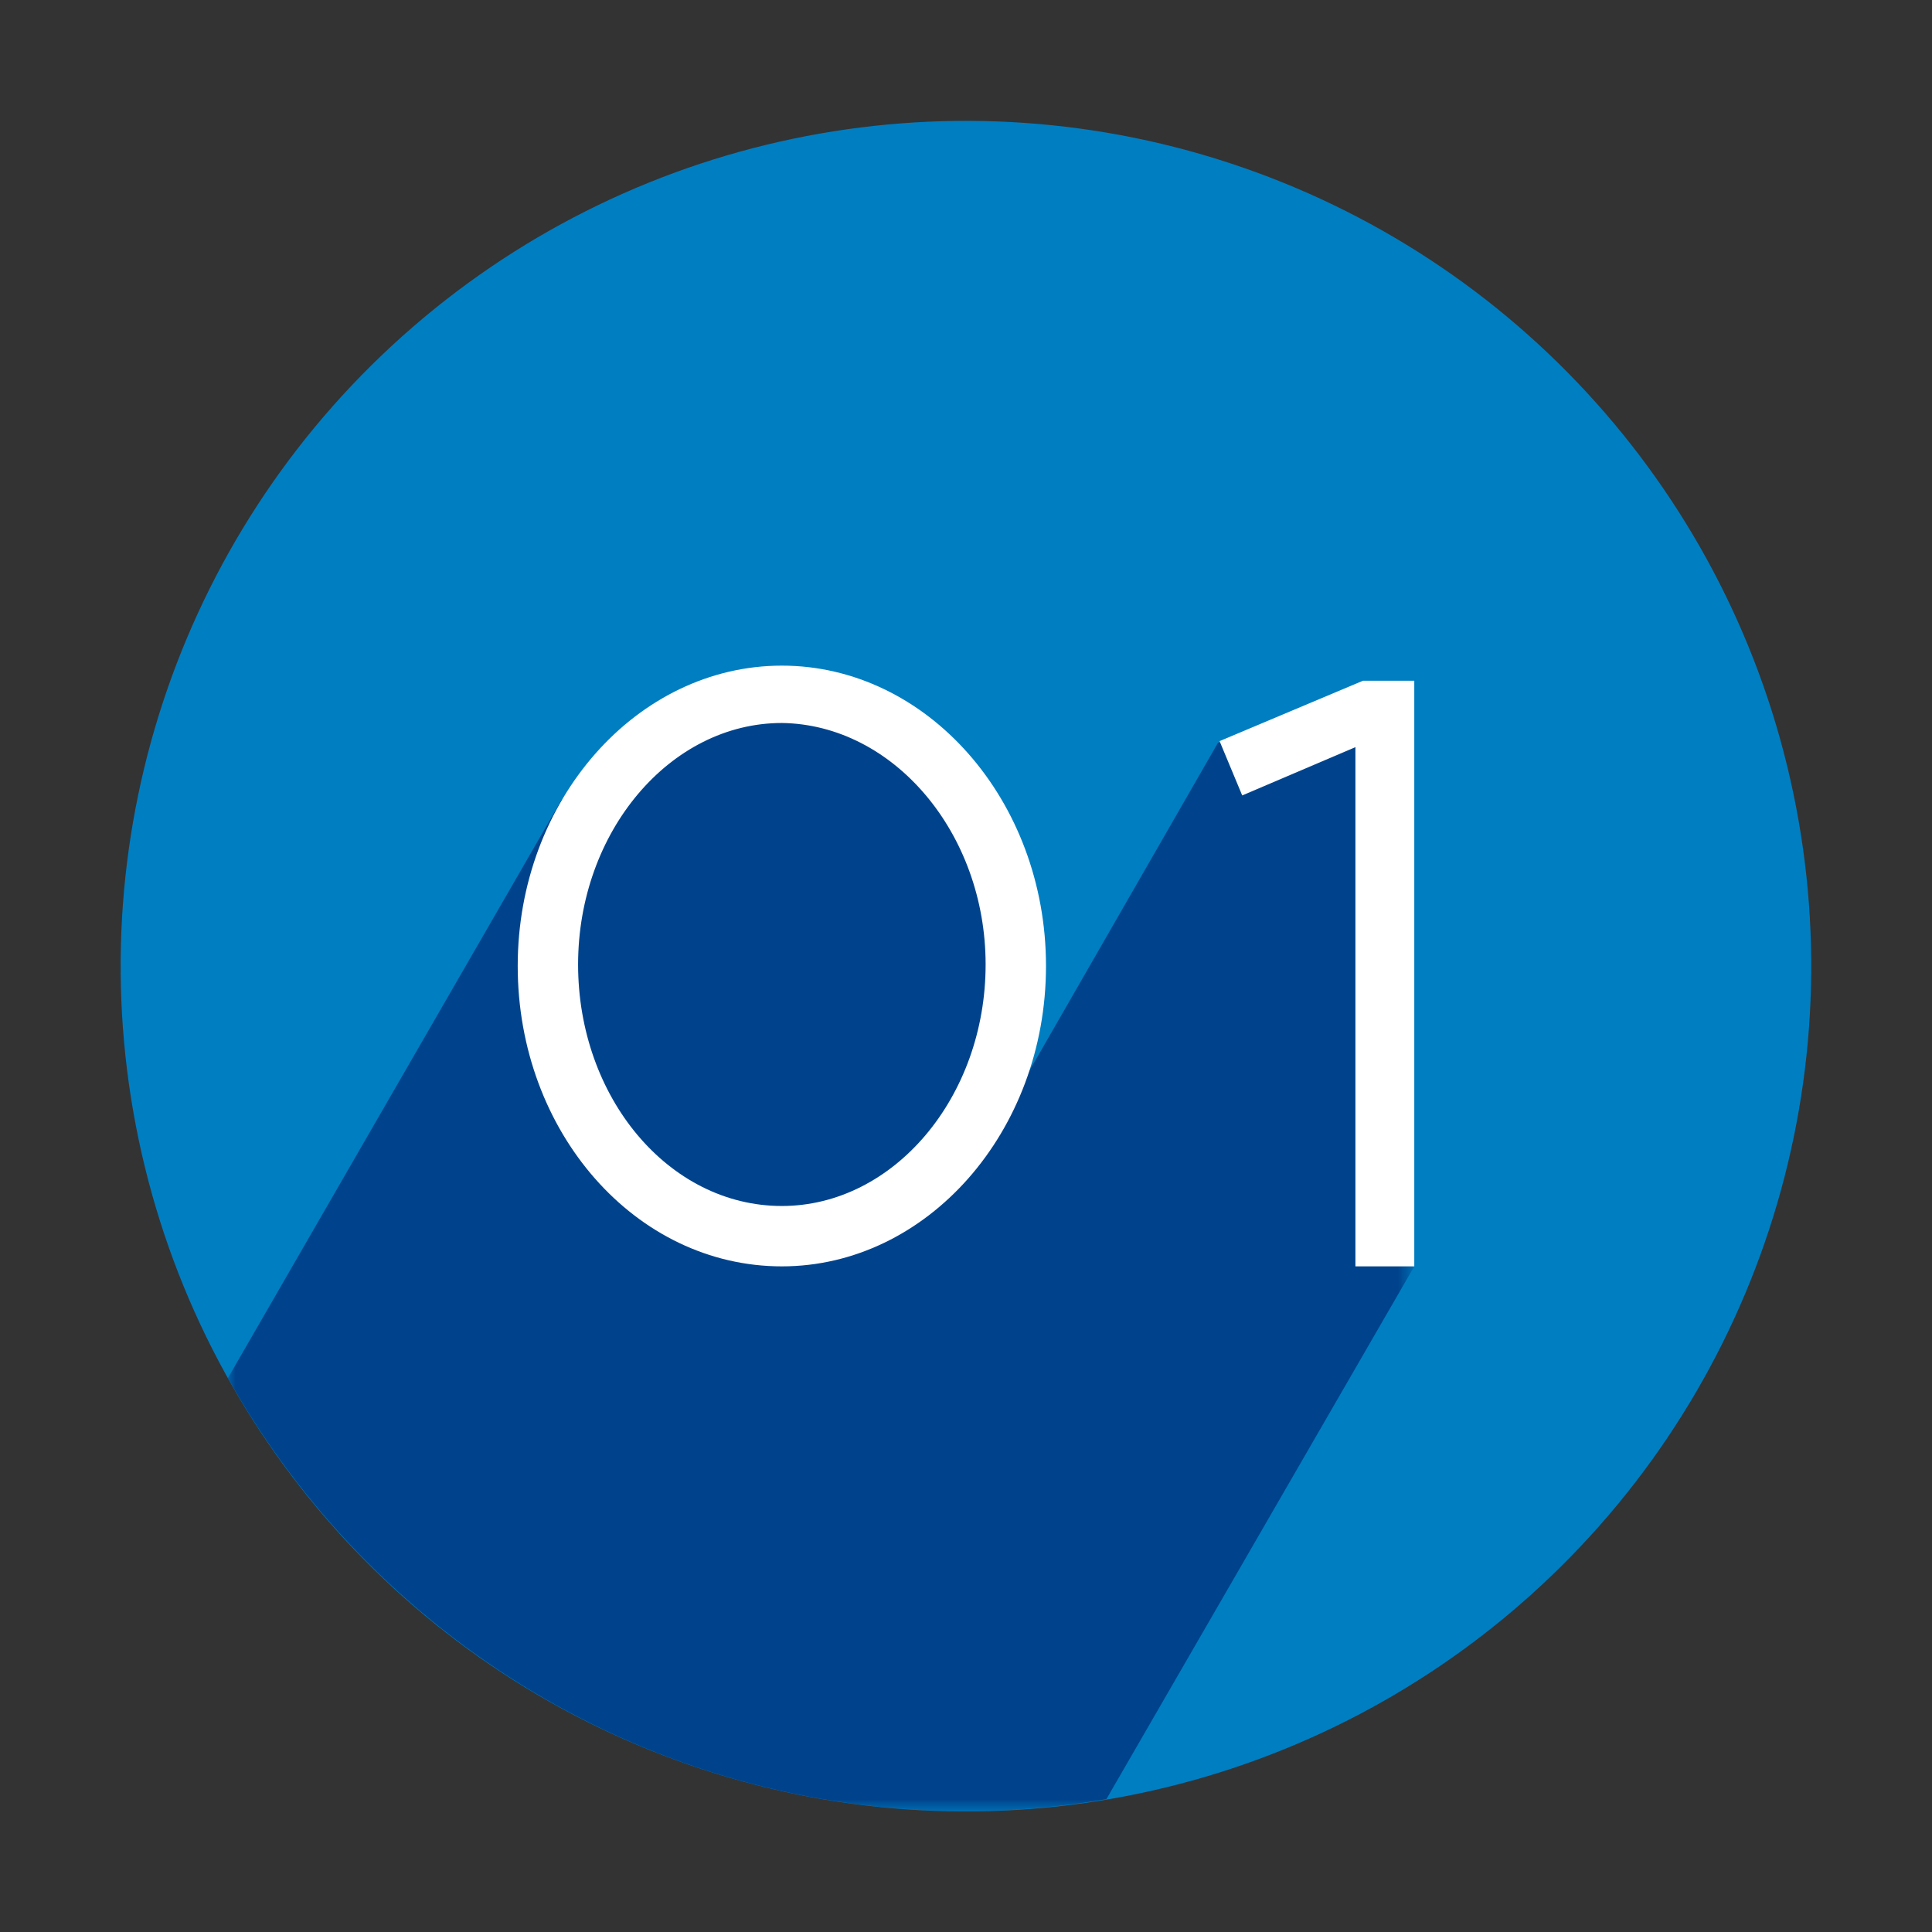 <?xml version="1.0" encoding="utf-8"?>
<!-- Generator: Adobe Illustrator 24.0.1, SVG Export Plug-In . SVG Version: 6.00 Build 0)  -->
<svg version="1.1" xmlns="http://www.w3.org/2000/svg" xmlns:xlink="http://www.w3.org/1999/xlink" x="0px" y="0px"
	 viewBox="0 0 128 128" style="enable-background:new 0 0 128 128;" xml:space="preserve">
<rect x="0" y="0" width="128" height="128" fill="#333333" stroke="none"/>
<g id="Grid_1_" style="display:none;">
	<g id="Grid" style="display:inline;">
		<line style="fill:none;stroke:#00A651;stroke-width:0.1;" x1="128" y1="-100" x2="128" y2="228"/>
		<line style="fill:none;stroke:#00A651;stroke-width:0.1;" x1="120" y1="-100" x2="120" y2="228"/>
		<line style="fill:none;stroke:#00A651;stroke-width:0.1;" x1="120" y1="-100" x2="120" y2="228"/>
		<line style="fill:none;stroke:#00A651;stroke-width:0.1;" x1="112" y1="-100" x2="112" y2="228"/>
		<line style="fill:none;stroke:#00A651;stroke-width:0.1;" x1="112" y1="-100" x2="112" y2="228"/>
		<line style="fill:none;stroke:#00A651;stroke-width:0.1;" x1="104" y1="-100" x2="104" y2="228"/>
		<line style="fill:none;stroke:#00A651;stroke-width:0.1;" x1="104" y1="-100" x2="104" y2="228"/>
		<line style="fill:none;stroke:#00A651;stroke-width:0.1;" x1="96" y1="-100" x2="96" y2="228"/>
		<line style="fill:none;stroke:#00A651;stroke-width:0.1;" x1="96" y1="-100" x2="96" y2="228"/>
		<line style="fill:none;stroke:#00A651;stroke-width:0.1;" x1="88" y1="-100" x2="88" y2="228"/>
		<line style="fill:none;stroke:#00A651;stroke-width:0.1;" x1="88" y1="-100" x2="88" y2="228"/>
		<line style="fill:none;stroke:#00A651;stroke-width:0.1;" x1="80" y1="-100" x2="80" y2="228"/>
		<line style="fill:none;stroke:#00A651;stroke-width:0.1;" x1="80" y1="-100" x2="80" y2="228"/>
		<line style="fill:none;stroke:#00A651;stroke-width:0.1;" x1="72" y1="-100" x2="72" y2="228"/>
		<line style="fill:none;stroke:#00A651;stroke-width:0.1;" x1="72" y1="-100" x2="72" y2="228"/>
		<line style="fill:none;stroke:#00A651;stroke-width:0.1;" x1="64" y1="-100" x2="64" y2="228"/>
		<line style="fill:none;stroke:#00A651;stroke-width:0.1;" x1="64" y1="-100" x2="64" y2="228"/>
		<line style="fill:none;stroke:#00A651;stroke-width:0.1;" x1="56" y1="-100" x2="56" y2="228"/>
		<line style="fill:none;stroke:#00A651;stroke-width:0.1;" x1="56" y1="-100" x2="56" y2="228"/>
		<line style="fill:none;stroke:#00A651;stroke-width:0.1;" x1="48" y1="-100" x2="48" y2="228"/>
		<line style="fill:none;stroke:#00A651;stroke-width:0.1;" x1="48" y1="-100" x2="48" y2="228"/>
		<line style="fill:none;stroke:#00A651;stroke-width:0.1;" x1="40" y1="-100" x2="40" y2="228"/>
		<line style="fill:none;stroke:#00A651;stroke-width:0.1;" x1="40" y1="-100" x2="40" y2="228"/>
		<line style="fill:none;stroke:#00A651;stroke-width:0.1;" x1="32" y1="-100" x2="32" y2="228"/>
		<line style="fill:none;stroke:#00A651;stroke-width:0.1;" x1="32" y1="-100" x2="32" y2="228"/>
		<line style="fill:none;stroke:#00A651;stroke-width:0.1;" x1="24" y1="-100" x2="24" y2="228"/>
		<line style="fill:none;stroke:#00A651;stroke-width:0.1;" x1="24" y1="-100" x2="24" y2="228"/>
		<line style="fill:none;stroke:#00A651;stroke-width:0.1;" x1="16" y1="-100" x2="16" y2="228"/>
		<line style="fill:none;stroke:#00A651;stroke-width:0.1;" x1="16" y1="-100" x2="16" y2="228"/>
		<line style="fill:none;stroke:#00A651;stroke-width:0.1;" x1="8" y1="-100" x2="8" y2="228"/>
		<line style="fill:none;stroke:#00A651;stroke-width:0.1;" x1="8" y1="-100" x2="8" y2="228"/>
		<line style="fill:none;stroke:#00A651;stroke-width:0.1;" x1="0" y1="-100" x2="0" y2="228"/>
		<line style="fill:none;stroke:#00A651;stroke-width:0.1;" x1="-100" y1="128" x2="228" y2="128"/>
		<line style="fill:none;stroke:#00A651;stroke-width:0.1;" x1="-100" y1="120" x2="228" y2="120"/>
		<line style="fill:none;stroke:#00A651;stroke-width:0.1;" x1="-100" y1="120" x2="228" y2="120"/>
		<line style="fill:none;stroke:#00A651;stroke-width:0.1;" x1="-100" y1="112" x2="228" y2="112"/>
		<line style="fill:none;stroke:#00A651;stroke-width:0.1;" x1="-100" y1="112" x2="228" y2="112"/>
		<line style="fill:none;stroke:#00A651;stroke-width:0.1;" x1="-100" y1="104" x2="228" y2="104"/>
		<line style="fill:none;stroke:#00A651;stroke-width:0.1;" x1="-100" y1="104" x2="228" y2="104"/>
		<line style="fill:none;stroke:#00A651;stroke-width:0.1;" x1="-100" y1="96" x2="228" y2="96"/>
		<line style="fill:none;stroke:#00A651;stroke-width:0.1;" x1="-100" y1="96" x2="228" y2="96"/>
		<line style="fill:none;stroke:#00A651;stroke-width:0.1;" x1="-100" y1="88" x2="228" y2="88"/>
		<line style="fill:none;stroke:#00A651;stroke-width:0.1;" x1="-100" y1="88" x2="228" y2="88"/>
		<line style="fill:none;stroke:#00A651;stroke-width:0.1;" x1="-100" y1="80" x2="228" y2="80"/>
		<line style="fill:none;stroke:#00A651;stroke-width:0.1;" x1="-100" y1="80" x2="228" y2="80"/>
		<line style="fill:none;stroke:#00A651;stroke-width:0.1;" x1="-100" y1="72" x2="228" y2="72"/>
		<line style="fill:none;stroke:#00A651;stroke-width:0.1;" x1="-100" y1="72" x2="228" y2="72"/>
		<line style="fill:none;stroke:#00A651;stroke-width:0.1;" x1="-100" y1="64" x2="228" y2="64"/>
		<line style="fill:none;stroke:#00A651;stroke-width:0.1;" x1="-100" y1="64" x2="228" y2="64"/>
		<line style="fill:none;stroke:#00A651;stroke-width:0.1;" x1="-100" y1="56" x2="228" y2="56"/>
		<line style="fill:none;stroke:#00A651;stroke-width:0.1;" x1="-100" y1="56" x2="228" y2="56"/>
		<line style="fill:none;stroke:#00A651;stroke-width:0.1;" x1="-100" y1="48" x2="228" y2="48"/>
		<line style="fill:none;stroke:#00A651;stroke-width:0.1;" x1="-100" y1="48" x2="228" y2="48"/>
		<line style="fill:none;stroke:#00A651;stroke-width:0.1;" x1="-100" y1="40" x2="228" y2="40"/>
		<line style="fill:none;stroke:#00A651;stroke-width:0.1;" x1="-100" y1="40" x2="228" y2="40"/>
		<line style="fill:none;stroke:#00A651;stroke-width:0.1;" x1="-100" y1="32" x2="228" y2="32"/>
		<line style="fill:none;stroke:#00A651;stroke-width:0.1;" x1="-100" y1="32" x2="228" y2="32"/>
		<line style="fill:none;stroke:#00A651;stroke-width:0.1;" x1="-100" y1="24" x2="228" y2="24"/>
		<line style="fill:none;stroke:#00A651;stroke-width:0.1;" x1="-100" y1="24" x2="228" y2="24"/>
		<line style="fill:none;stroke:#00A651;stroke-width:0.1;" x1="-100" y1="16" x2="228" y2="16"/>
		<line style="fill:none;stroke:#00A651;stroke-width:0.1;" x1="-100" y1="16" x2="228" y2="16"/>
		<line style="fill:none;stroke:#00A651;stroke-width:0.1;" x1="-100" y1="8" x2="228" y2="8"/>
		<line style="fill:none;stroke:#00A651;stroke-width:0.1;" x1="-100" y1="8" x2="228" y2="8"/>
		<line style="fill:none;stroke:#00A651;stroke-width:0.1;" x1="-100" y1="0" x2="228" y2="0"/>
		<path id="Border" style="fill:#BBBDBF;" d="M120,0H8H0v8v112v8h8h112h8v-8V8V0H120z M120,120H8V8h112V120z"/>
	</g>
</g>
<g id="Icon">
	<g id="_x30_1_1_">
		<g id="_x30_1">
			
				<ellipse transform="matrix(0.982 -0.189 0.189 0.982 -10.948 13.258)" style="fill:#007EC2;" cx="64" cy="64" rx="56" ry="56"/>
			<defs>
				<filter id="Adobe_OpacityMaskFilter" filterUnits="userSpaceOnUse" x="15.1" y="45.7" width="78.6" height="74.3">
					<feColorMatrix  type="matrix" values="1 0 0 0 0  0 1 0 0 0  0 0 1 0 0  0 0 0 1 0"/>
				</filter>
			</defs>
			<mask maskUnits="userSpaceOnUse" x="15.1" y="45.7" width="78.6" height="74.3" id="SVGID_1_">
				<g style="filter:url(#Adobe_OpacityMaskFilter);">
					
						<linearGradient id="SVGID_2_" gradientUnits="userSpaceOnUse" x1="-1119.602" y1="3831.4" x2="-1119.602" y2="3955.144" gradientTransform="matrix(-1.148 -0.663 -0.535 0.927 851.052 -4260.999)">
						<stop  offset="0.548" style="stop-color:#8A8A8A"/>
						<stop  offset="0.595" style="stop-color:#828282"/>
						<stop  offset="0.668" style="stop-color:#6C6C6C"/>
						<stop  offset="0.759" style="stop-color:#484848"/>
						<stop  offset="0.862" style="stop-color:#161616"/>
						<stop  offset="0.903" style="stop-color:#000000"/>
					</linearGradient>
					<polygon style="fill:url(#SVGID_2_);" points="122,53.1 55.8,167.8 -16.3,126.2 49.9,11.5 					"/>
				</g>
			</mask>
			<path style="mask:url(#SVGID_1_);fill:#00438C;" d="M91.6,47.7l-10.9,1.5L66.5,73.9l1.2-11.6l-4.6-10.6l-8.1-5.9L45,47.3L37.2,53
				L15.1,91.3C24.7,108.4,43,120,64,120c3.2,0,6.3-0.3,9.3-0.8l20.4-35.3l-1.2-18.9L91.6,47.7z"/>
			<g id="_x30_1_2_">
				<path style="fill:#FFFFFF;" d="M51.8,44.1c-9.6,0-17.5,8.9-17.5,19.9s7.8,19.9,17.5,19.9c9.6,0,17.5-8.9,17.5-19.9
					S61.4,44.1,51.8,44.1z M65.3,63.9c0,8.8-6.1,16-13.5,16c-7.5,0-13.5-7.2-13.5-16s6.1-16,13.5-16C59.2,48,65.3,55.2,65.3,63.9z"
					/>
				<polygon style="fill:#FFFFFF;" points="80.8,49.1 82.3,52.7 89.8,49.5 89.8,83.9 93.7,83.9 93.7,45.1 90.3,45.1 				"/>
			</g>
		</g>
	</g>
</g>
</svg>

